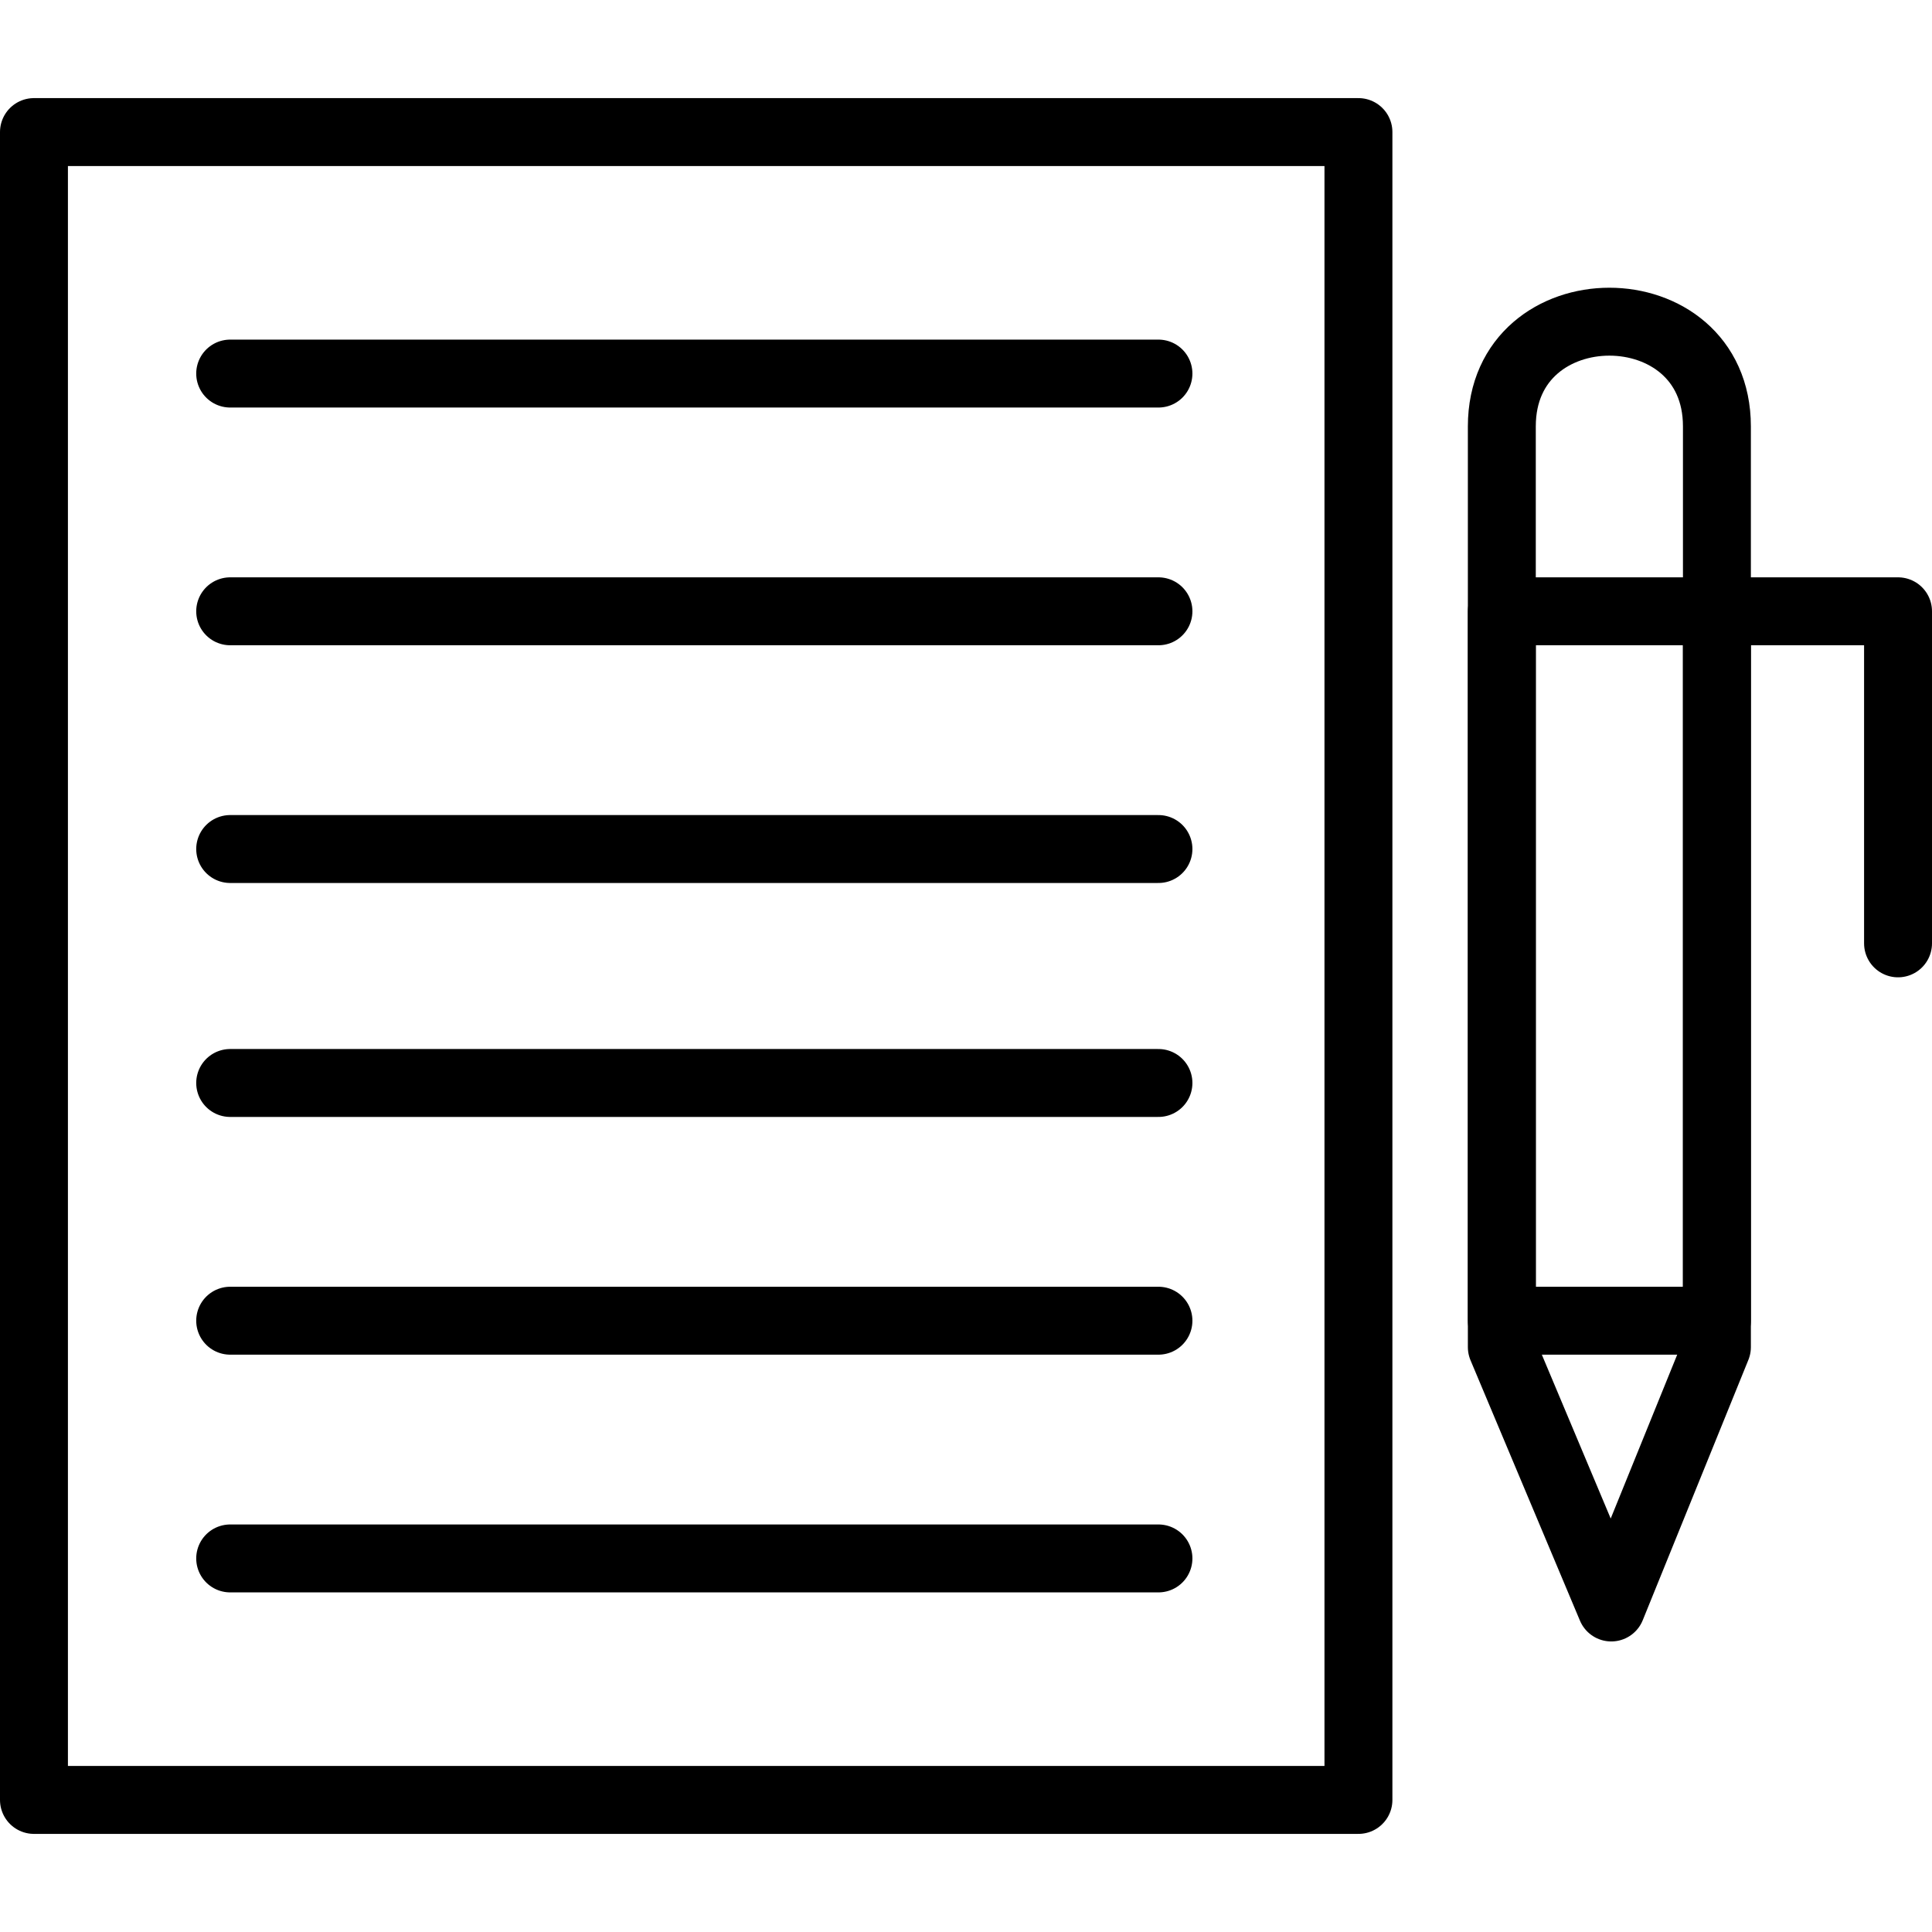 <svg xmlns="http://www.w3.org/2000/svg" xml:space="preserve" width="512px" height="512px" version="1.1" style="shape-rendering:geometricPrecision; text-rendering:geometricPrecision; image-rendering:optimizeQuality; fill-rule:evenodd; clip-rule:evenodd" viewBox="0 0 512 512" xmlns:xlink="http://www.w3.org/1999/xlink">
 <defs>
  <style type="text/css">
   
    .str0 {stroke:black;stroke-width:18;stroke-linecap:round;stroke-linejoin:round}
    .fil0 {fill:none}
   
  </style>
 </defs>
 <g id="Layer_x0020_1">
  <g id="_529801800">
   <path class="fil0 str0" d="M360 477c0,-237 0,-152 0,-442l-351 0c0,290 0,205 0,442l351 0z" id="id_101"></path>
   <path class="fil0 str0" d="M455 357l-28 69 -29 -69 0 -244c0,-37 57,-37 57,0l0 244z" id="id_102"></path>
   <polygon class="fil0 str0" points="398,350 398,162 455,162 455,350 " id="id_103"></polygon>
   <polyline class="fil0 str0" points="455,162 503,162 503,250 " id="id_104"></polyline>
   <line class="fil0 str0" x1="61" y1="99" x2="307" y2="99" id="id_105"></line>
   <line class="fil0 str0" x1="61" y1="162" x2="307" y2="162" id="id_106"></line>
   <line class="fil0 str0" x1="61" y1="225" x2="307" y2="225" id="id_107"></line>
   <line class="fil0 str0" x1="61" y1="287" x2="307" y2="287" id="id_108"></line>
   <line class="fil0 str0" x1="61" y1="350" x2="307" y2="350" id="id_109"></line>
   <line class="fil0 str0" x1="61" y1="413" x2="307" y2="413" id="id_110"></line>
  </g>
 </g>
</svg>